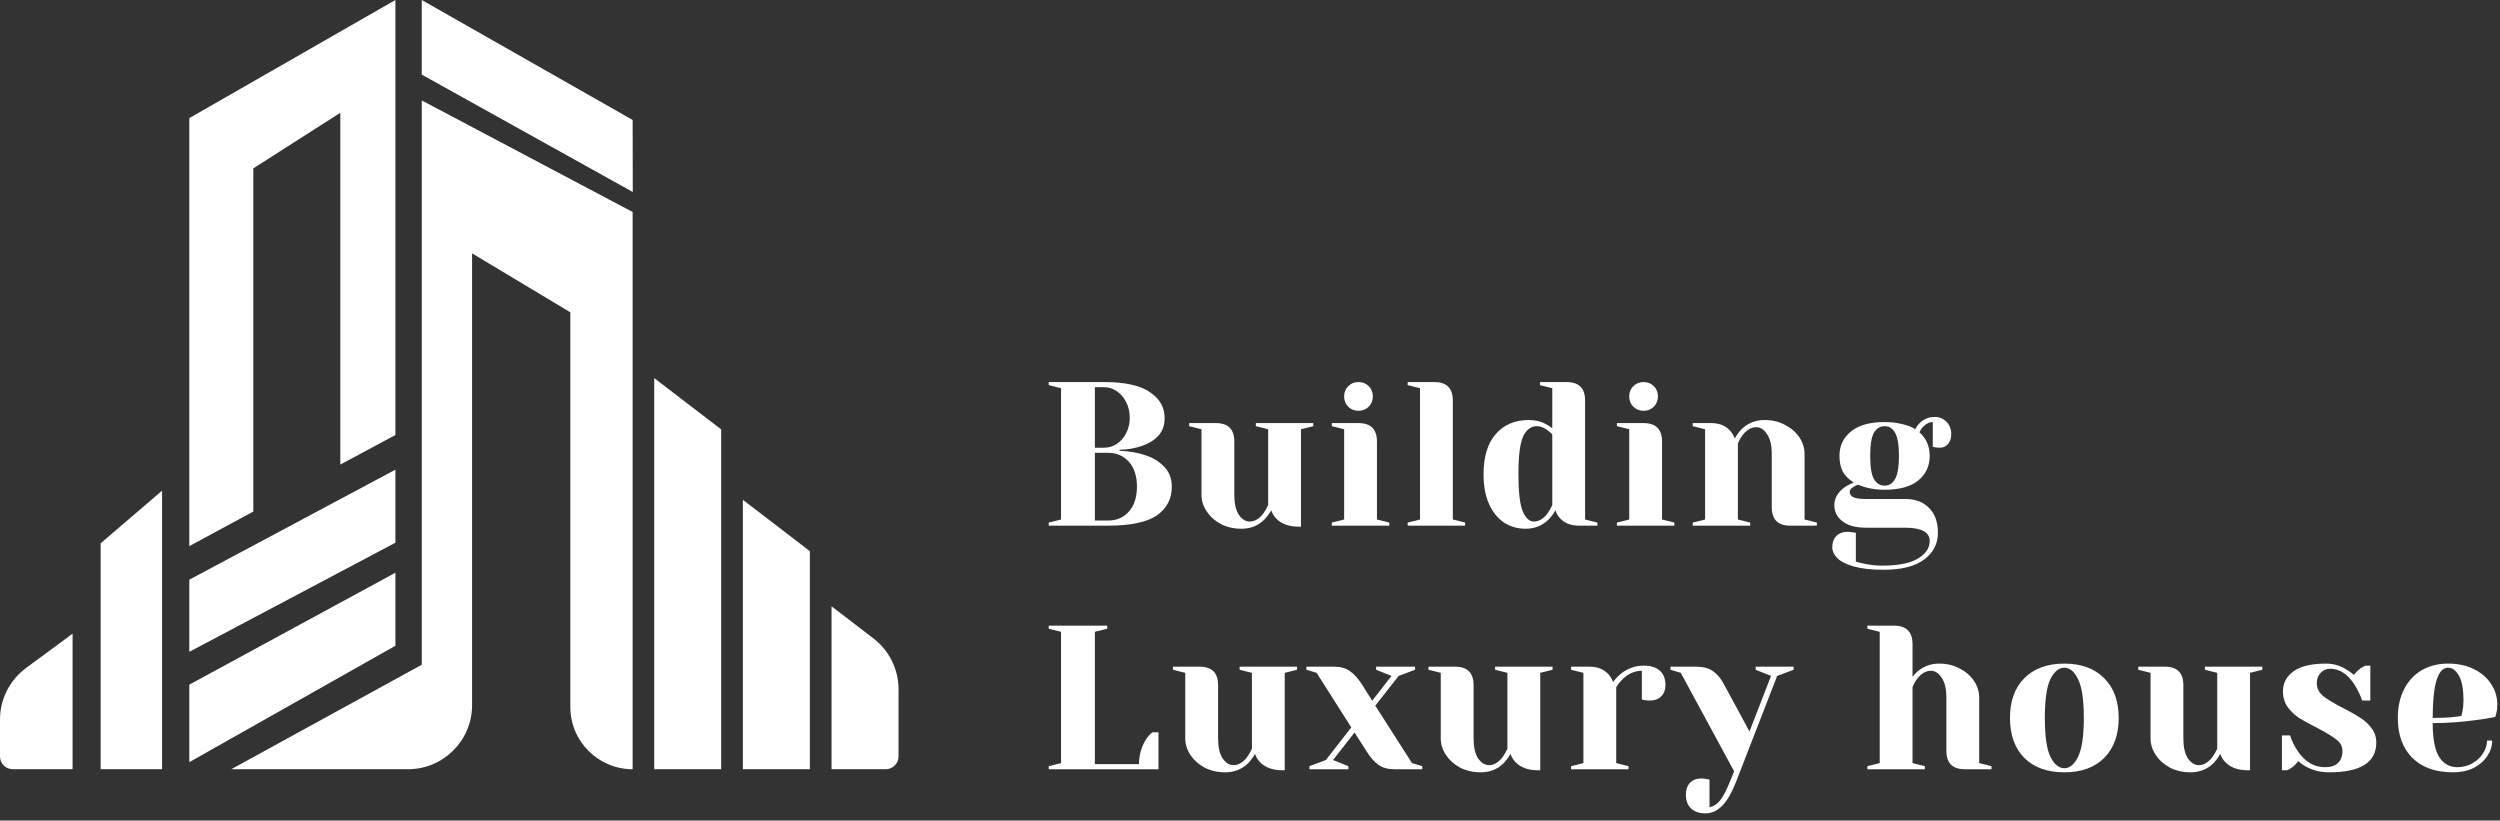 <svg width="195" height="64" viewBox="0 0 195 64" fill="none" xmlns="http://www.w3.org/2000/svg">
<rect x="0" y="0" width="195" height="64" fill="#333333" stroke="none"/>
<path d="M81.801 40.761L82.761 40.521V30.281L81.801 30.041V29.801H86.121C87.742 29.801 88.931 30.062 89.689 30.585C90.457 31.097 90.841 31.769 90.841 32.601C90.841 33.177 90.675 33.641 90.345 33.993C90.014 34.345 89.593 34.606 89.081 34.777C88.537 34.969 87.95 35.07 87.321 35.081V35.161C88.099 35.193 88.777 35.31 89.353 35.513C89.939 35.705 90.425 36.003 90.809 36.409C91.203 36.814 91.401 37.331 91.401 37.961C91.401 38.91 91.011 39.657 90.233 40.201C89.454 40.734 88.19 41.001 86.441 41.001H81.801V40.761ZM86.121 34.921C86.473 34.921 86.798 34.825 87.097 34.633C87.406 34.43 87.651 34.153 87.833 33.801C88.025 33.438 88.121 33.038 88.121 32.601C88.121 32.131 88.025 31.715 87.833 31.353C87.651 30.99 87.406 30.707 87.097 30.505C86.798 30.302 86.473 30.201 86.121 30.201H85.401V34.921H86.121ZM86.441 40.601C87.102 40.601 87.641 40.366 88.057 39.897C88.473 39.427 88.681 38.782 88.681 37.961C88.681 37.139 88.473 36.494 88.057 36.025C87.641 35.555 87.102 35.321 86.441 35.321H85.401V40.601H86.441Z" fill="white"/>
<path d="M96.836 41.241C96.238 41.241 95.7 41.118 95.22 40.873C94.75 40.617 94.382 40.286 94.116 39.881C93.849 39.475 93.716 39.049 93.716 38.601V33.481L92.756 33.241V33.001H94.836C95.796 33.001 96.276 33.481 96.276 34.441V38.601C96.276 39.273 96.393 39.79 96.628 40.153C96.873 40.505 97.156 40.681 97.476 40.681C97.87 40.681 98.228 40.467 98.548 40.041C98.665 39.881 98.788 39.667 98.916 39.401V33.481L97.956 33.241V33.001H102.436V33.241L101.476 33.481V41.081H101.316C100.537 41.081 99.945 40.867 99.54 40.441C99.358 40.249 99.23 40.035 99.156 39.801C99.006 40.067 98.83 40.307 98.628 40.521C98.148 41.001 97.55 41.241 96.836 41.241Z" fill="white"/>
<path d="M103.882 40.761L104.842 40.521V33.481L103.882 33.241V33.001H105.962C106.922 33.001 107.402 33.481 107.402 34.441V40.521L108.362 40.761V41.001H103.882V40.761ZM105.962 32.041C105.642 32.041 105.375 31.934 105.162 31.721C104.949 31.507 104.842 31.241 104.842 30.921C104.842 30.601 104.949 30.334 105.162 30.121C105.375 29.907 105.642 29.801 105.962 29.801C106.282 29.801 106.549 29.907 106.762 30.121C106.975 30.334 107.082 30.601 107.082 30.921C107.082 31.241 106.975 31.507 106.762 31.721C106.549 31.934 106.282 32.041 105.962 32.041Z" fill="white"/>
<path d="M109.8 40.761L110.76 40.521V30.281L109.8 30.041V29.801H111.88C112.84 29.801 113.32 30.281 113.32 31.241V40.521L114.28 40.761V41.001H109.8V40.761Z" fill="white"/>
<path d="M118.997 41.241C118.368 41.241 117.808 41.081 117.317 40.761C116.826 40.43 116.437 39.95 116.149 39.321C115.861 38.681 115.717 37.907 115.717 37.001C115.717 35.635 116.032 34.59 116.661 33.865C117.301 33.129 118.16 32.761 119.237 32.761C119.749 32.761 120.197 32.867 120.581 33.081C120.741 33.155 120.906 33.262 121.077 33.401V30.281L120.117 30.041V29.801H122.197C123.157 29.801 123.637 30.281 123.637 31.241V40.521L124.597 40.761V41.001H123.157C122.517 41.001 122.021 40.803 121.669 40.409C121.52 40.249 121.402 40.046 121.317 39.801C121.178 40.067 121.002 40.307 120.789 40.521C120.309 41.001 119.712 41.241 118.997 41.241ZM119.637 40.681C120.032 40.681 120.389 40.467 120.709 40.041C120.826 39.881 120.949 39.667 121.077 39.401V33.881C120.96 33.763 120.837 33.657 120.709 33.561C120.421 33.347 120.144 33.241 119.877 33.241C119.418 33.241 119.061 33.507 118.805 34.041C118.56 34.574 118.437 35.561 118.437 37.001C118.437 38.377 118.549 39.337 118.773 39.881C119.008 40.414 119.296 40.681 119.637 40.681Z" fill="white"/>
<path d="M126.119 40.761L127.079 40.521V33.481L126.119 33.241V33.001H128.199C129.159 33.001 129.639 33.481 129.639 34.441V40.521L130.599 40.761V41.001H126.119V40.761ZM128.199 32.041C127.879 32.041 127.612 31.934 127.399 31.721C127.186 31.507 127.079 31.241 127.079 30.921C127.079 30.601 127.186 30.334 127.399 30.121C127.612 29.907 127.879 29.801 128.199 29.801C128.519 29.801 128.786 29.907 128.999 30.121C129.212 30.334 129.319 30.601 129.319 30.921C129.319 31.241 129.212 31.507 128.999 31.721C128.786 31.934 128.519 32.041 128.199 32.041Z" fill="white"/>
<path d="M132.036 40.761L132.996 40.521V33.481L132.036 33.241V33.001H133.476C134.106 33.001 134.602 33.203 134.964 33.609C135.103 33.769 135.22 33.966 135.316 34.201C135.466 33.923 135.642 33.683 135.844 33.481C136.324 33.001 136.922 32.761 137.636 32.761C138.234 32.761 138.767 32.889 139.236 33.145C139.716 33.39 140.09 33.715 140.356 34.121C140.623 34.526 140.756 34.953 140.756 35.401V40.521L141.716 40.761V41.001H139.636C138.676 41.001 138.196 40.521 138.196 39.561V35.401C138.196 34.729 138.074 34.217 137.828 33.865C137.594 33.502 137.316 33.321 136.996 33.321C136.591 33.321 136.228 33.534 135.908 33.961C135.77 34.142 135.652 34.355 135.556 34.601V40.521L136.516 40.761V41.001H132.036V40.761Z" fill="white"/>
<path d="M146.917 44.441C145.968 44.441 145.194 44.355 144.597 44.185C144 44.014 143.568 43.795 143.301 43.529C143.045 43.262 142.917 42.979 142.917 42.681C142.917 42.318 143.024 42.025 143.237 41.801C143.461 41.587 143.754 41.481 144.117 41.481C144.202 41.481 144.357 41.497 144.581 41.529L144.757 41.561V43.801C144.885 43.843 145.088 43.897 145.365 43.961C145.856 44.067 146.32 44.121 146.757 44.121C148.058 44.121 149.008 43.934 149.605 43.561C150.213 43.198 150.517 42.745 150.517 42.201C150.517 41.507 149.877 41.161 148.597 41.161H145.557C144.757 41.161 144.144 40.995 143.717 40.665C143.29 40.334 143.077 39.913 143.077 39.401C143.077 38.889 143.328 38.435 143.829 38.041C144.032 37.891 144.288 37.758 144.597 37.641C144.202 37.395 143.914 37.107 143.733 36.777C143.562 36.435 143.477 36.03 143.477 35.561C143.477 34.771 143.776 34.137 144.373 33.657C144.97 33.166 145.845 32.921 146.997 32.921C147.498 32.921 147.957 32.974 148.373 33.081C148.8 33.177 149.141 33.31 149.397 33.481C149.482 33.299 149.594 33.139 149.733 33.001C150.053 32.681 150.448 32.521 150.917 32.521C151.28 32.521 151.584 32.649 151.829 32.905C152.074 33.15 152.197 33.475 152.197 33.881C152.197 34.19 152.112 34.441 151.941 34.633C151.781 34.825 151.573 34.921 151.317 34.921C151.2 34.921 151.066 34.91 150.917 34.889L150.757 34.841V32.921C150.48 32.921 150.218 33.054 149.973 33.321C149.877 33.417 149.792 33.55 149.717 33.721C150.25 34.19 150.517 34.803 150.517 35.561C150.517 36.35 150.218 36.99 149.621 37.481C149.024 37.961 148.149 38.201 146.997 38.201C146.229 38.201 145.536 38.067 144.917 37.801L144.597 37.961C144.49 38.025 144.41 38.089 144.357 38.153C144.304 38.206 144.277 38.275 144.277 38.361C144.277 38.542 144.368 38.681 144.549 38.777C144.741 38.873 145.077 38.921 145.557 38.921H148.597C149.397 38.921 150.021 39.155 150.469 39.625C150.928 40.083 151.157 40.729 151.157 41.561C151.157 42.414 150.8 43.107 150.085 43.641C149.381 44.174 148.325 44.441 146.917 44.441ZM146.997 37.881C147.349 37.881 147.621 37.71 147.813 37.369C148.016 37.027 148.117 36.425 148.117 35.561C148.117 34.697 148.016 34.094 147.813 33.753C147.621 33.411 147.349 33.241 146.997 33.241C146.645 33.241 146.368 33.411 146.165 33.753C145.973 34.094 145.877 34.697 145.877 35.561C145.877 36.425 145.973 37.027 146.165 37.369C146.368 37.71 146.645 37.881 146.997 37.881Z" fill="white"/>
<path d="M81.801 59.761L82.761 59.521V49.281L81.801 49.041V48.801H86.361V49.041L85.401 49.281V59.601H88.841C88.841 58.929 89.011 58.305 89.353 57.729C89.502 57.483 89.678 57.281 89.881 57.121H90.361V60.001H81.801V59.761Z" fill="white"/>
<path d="M95.57 60.241C94.973 60.241 94.434 60.118 93.954 59.873C93.485 59.617 93.117 59.286 92.85 58.881C92.584 58.475 92.45 58.049 92.45 57.601V52.481L91.49 52.241V52.001H93.57C94.53 52.001 95.01 52.481 95.01 53.441V57.601C95.01 58.273 95.127 58.79 95.362 59.153C95.608 59.505 95.89 59.681 96.21 59.681C96.605 59.681 96.962 59.467 97.282 59.041C97.4 58.881 97.522 58.667 97.65 58.401V52.481L96.69 52.241V52.001H101.17V52.241L100.21 52.481V60.081H100.05C99.272 60.081 98.68 59.867 98.274 59.441C98.093 59.249 97.965 59.035 97.89 58.801C97.741 59.067 97.565 59.307 97.362 59.521C96.882 60.001 96.285 60.241 95.57 60.241Z" fill="white"/>
<path d="M102.136 59.761L103.416 59.281L105.4 56.737L102.696 52.481L101.896 52.241V52.001H104.056C104.568 52.001 104.984 52.118 105.304 52.353C105.624 52.577 105.928 52.913 106.216 53.361L107.032 54.657L108.536 52.721L107.336 52.241V52.001H110.376V52.241L109.096 52.721L107.272 55.041L110.136 59.521L110.936 59.761V60.001H108.776C108.264 60.001 107.848 59.889 107.528 59.665C107.208 59.441 106.904 59.099 106.616 58.641L105.656 57.137L103.976 59.281L105.176 59.761V60.001H102.136V59.761Z" fill="white"/>
<path d="M115.499 60.241C114.902 60.241 114.363 60.118 113.883 59.873C113.414 59.617 113.046 59.286 112.779 58.881C112.512 58.475 112.379 58.049 112.379 57.601V52.481L111.419 52.241V52.001H113.499C114.459 52.001 114.939 52.481 114.939 53.441V57.601C114.939 58.273 115.056 58.79 115.291 59.153C115.536 59.505 115.819 59.681 116.139 59.681C116.534 59.681 116.891 59.467 117.211 59.041C117.328 58.881 117.451 58.667 117.579 58.401V52.481L116.619 52.241V52.001H121.099V52.241L120.139 52.481V60.081H119.979C119.2 60.081 118.608 59.867 118.203 59.441C118.022 59.249 117.894 59.035 117.819 58.801C117.67 59.067 117.494 59.307 117.291 59.521C116.811 60.001 116.214 60.241 115.499 60.241Z" fill="white"/>
<path d="M122.545 59.761L123.505 59.521V52.481L122.545 52.241V52.001H123.985C124.614 52.001 125.11 52.203 125.473 52.609C125.612 52.769 125.729 52.966 125.825 53.201C125.985 52.966 126.182 52.753 126.417 52.561C126.95 52.134 127.548 51.921 128.209 51.921C128.774 51.921 129.196 52.054 129.473 52.321C129.761 52.577 129.905 52.95 129.905 53.441C129.905 53.803 129.793 54.097 129.569 54.321C129.356 54.534 129.068 54.641 128.705 54.641C128.556 54.641 128.406 54.63 128.257 54.609L128.065 54.561V52.321C127.521 52.321 127.025 52.534 126.577 52.961C126.364 53.174 126.193 53.387 126.065 53.601V59.521L127.025 59.761V60.001H122.545V59.761Z" fill="white"/>
<path d="M133.02 63.441C132.54 63.441 132.166 63.313 131.9 63.057C131.633 62.801 131.5 62.449 131.5 62.001C131.5 61.595 131.606 61.281 131.82 61.057C132.044 60.833 132.337 60.721 132.7 60.721C132.785 60.721 132.87 60.726 132.956 60.737C133.041 60.758 133.1 60.769 133.132 60.769L133.34 60.801V62.961C133.649 62.907 133.921 62.737 134.156 62.449C134.39 62.161 134.652 61.665 134.94 60.961L135.26 60.161L131.1 52.481L130.3 52.241V52.001H132.3C132.854 52.001 133.292 52.118 133.612 52.353C133.942 52.577 134.225 52.913 134.46 53.361L136.46 57.057L138.14 52.721L136.94 52.241V52.001H139.9V52.241L138.62 52.721L135.42 60.961C135.078 61.835 134.716 62.465 134.332 62.849C133.948 63.243 133.51 63.441 133.02 63.441Z" fill="white"/>
<path d="M145.657 59.761L146.617 59.521V49.281L145.657 49.041V48.801H147.737C148.697 48.801 149.177 49.281 149.177 50.241V52.801C149.337 52.587 149.502 52.417 149.673 52.289C150.132 51.937 150.66 51.761 151.257 51.761C151.854 51.761 152.388 51.889 152.857 52.145C153.337 52.39 153.71 52.715 153.977 53.121C154.244 53.526 154.377 53.953 154.377 54.401V59.521L155.337 59.761V60.001H153.257C152.297 60.001 151.817 59.521 151.817 58.561V54.401C151.817 53.729 151.694 53.217 151.449 52.865C151.214 52.502 150.937 52.321 150.617 52.321C150.212 52.321 149.849 52.534 149.529 52.961C149.39 53.142 149.273 53.355 149.177 53.601V59.521L150.137 59.761V60.001H145.657V59.761Z" fill="white"/>
<path d="M161.018 60.241C159.695 60.241 158.655 59.867 157.898 59.121C157.151 58.363 156.778 57.323 156.778 56.001C156.778 54.678 157.151 53.643 157.898 52.897C158.655 52.139 159.695 51.761 161.018 51.761C162.34 51.761 163.375 52.139 164.122 52.897C164.879 53.643 165.258 54.678 165.258 56.001C165.258 57.323 164.879 58.363 164.122 59.121C163.375 59.867 162.34 60.241 161.018 60.241ZM161.018 59.921C161.444 59.921 161.802 59.622 162.09 59.025C162.388 58.427 162.538 57.419 162.538 56.001C162.538 54.582 162.388 53.574 162.09 52.977C161.802 52.379 161.444 52.081 161.018 52.081C160.591 52.081 160.228 52.379 159.93 52.977C159.642 53.574 159.498 54.582 159.498 56.001C159.498 57.419 159.642 58.427 159.93 59.025C160.228 59.622 160.591 59.921 161.018 59.921Z" fill="white"/>
<path d="M170.863 60.241C170.266 60.241 169.727 60.118 169.247 59.873C168.778 59.617 168.41 59.286 168.143 58.881C167.877 58.475 167.743 58.049 167.743 57.601V52.481L166.783 52.241V52.001H168.863C169.823 52.001 170.303 52.481 170.303 53.441V57.601C170.303 58.273 170.421 58.79 170.655 59.153C170.901 59.505 171.183 59.681 171.503 59.681C171.898 59.681 172.255 59.467 172.575 59.041C172.693 58.881 172.815 58.667 172.943 58.401V52.481L171.983 52.241V52.001H176.463V52.241L175.503 52.481V60.081H175.343C174.565 60.081 173.973 59.867 173.567 59.441C173.386 59.249 173.258 59.035 173.183 58.801C173.034 59.067 172.858 59.307 172.655 59.521C172.175 60.001 171.578 60.241 170.863 60.241Z" fill="white"/>
<path d="M181.67 60.241C181.008 60.241 180.416 60.097 179.894 59.809C179.638 59.67 179.43 59.521 179.27 59.361C179.099 59.595 178.912 59.777 178.71 59.905C178.614 59.969 178.507 60.027 178.39 60.081H177.99V57.361H178.63C178.768 57.809 178.971 58.225 179.238 58.609C179.803 59.43 180.507 59.841 181.35 59.841C181.798 59.841 182.134 59.734 182.358 59.521C182.592 59.297 182.71 58.977 182.71 58.561C182.71 58.209 182.55 57.915 182.23 57.681C181.92 57.435 181.43 57.137 180.758 56.785C180.182 56.497 179.712 56.241 179.35 56.017C178.998 55.782 178.694 55.494 178.438 55.153C178.192 54.801 178.07 54.39 178.07 53.921C178.07 53.281 178.342 52.763 178.886 52.369C179.44 51.963 180.288 51.761 181.43 51.761C181.995 51.761 182.518 51.91 182.998 52.209C183.232 52.347 183.435 52.491 183.606 52.641C183.744 52.449 183.931 52.267 184.166 52.097C184.347 51.99 184.454 51.931 184.486 51.921H184.886V54.641H184.246C184.086 54.182 183.888 53.771 183.654 53.409C183.12 52.577 182.486 52.161 181.75 52.161C181.462 52.161 181.216 52.267 181.014 52.481C180.811 52.694 180.71 52.961 180.71 53.281C180.71 53.686 180.88 54.027 181.222 54.305C181.563 54.571 182.08 54.881 182.774 55.233C183.339 55.521 183.787 55.777 184.118 56.001C184.459 56.214 184.747 56.481 184.982 56.801C185.227 57.121 185.35 57.494 185.35 57.921C185.35 59.467 184.123 60.241 181.67 60.241Z" fill="white"/>
<path d="M191.35 60.241C189.985 60.241 188.923 59.867 188.166 59.121C187.409 58.363 187.03 57.323 187.03 56.001C187.03 55.137 187.195 54.385 187.526 53.745C187.857 53.105 188.315 52.614 188.902 52.273C189.499 51.931 190.182 51.761 190.95 51.761C191.718 51.761 192.39 51.905 192.966 52.193C193.553 52.481 194.001 52.87 194.31 53.361C194.63 53.841 194.79 54.374 194.79 54.961C194.79 55.227 194.763 55.457 194.71 55.649L194.63 55.921C194.171 56.017 193.675 56.097 193.142 56.161C192.022 56.321 190.891 56.401 189.75 56.401C189.75 57.638 189.921 58.523 190.262 59.057C190.603 59.579 191.073 59.841 191.67 59.841C192.086 59.841 192.47 59.745 192.822 59.553C193.185 59.35 193.467 59.089 193.67 58.769C193.883 58.438 193.99 58.102 193.99 57.761H194.39C194.39 58.187 194.262 58.593 194.006 58.977C193.75 59.361 193.393 59.67 192.934 59.905C192.475 60.129 191.947 60.241 191.35 60.241ZM189.75 56.001C190.433 56.001 190.987 55.974 191.414 55.921C191.595 55.91 191.787 55.883 191.99 55.841C192.001 55.787 192.027 55.67 192.07 55.489C192.123 55.222 192.15 54.939 192.15 54.641C192.15 53.755 192.033 53.11 191.798 52.705C191.563 52.289 191.281 52.081 190.95 52.081C190.15 52.081 189.75 53.387 189.75 56.001Z" fill="white"/>
<path fill-rule="evenodd" clip-rule="evenodd" d="M32.897 5.819L32.897 0L49.346 9.357L49.356 14.975L32.897 5.819Z" fill="white"/>
<path fill-rule="evenodd" clip-rule="evenodd" d="M32.898 51.848V7.833L49.345 16.535V60C46.661 60 44.486 57.824 44.486 55.14V24.358L36.822 19.76V55C36.822 57.761 34.583 60 31.822 60H18.037L32.898 51.848Z" fill="white"/>
<path fill-rule="evenodd" clip-rule="evenodd" d="M30.841 33.931V1.71127e-05L14.767 9.212V42.597L19.759 39.901V13.133L26.544 8.798V36.236L30.841 33.931Z" fill="white"/>
<path fill-rule="evenodd" clip-rule="evenodd" d="M14.767 45.214V50.843L30.841 42.331V36.636L14.767 45.214Z" fill="white"/>
<path fill-rule="evenodd" clip-rule="evenodd" d="M14.767 53.401L14.767 59.446L30.841 50.369V44.673L14.767 53.401Z" fill="white"/>
<path fill-rule="evenodd" clip-rule="evenodd" d="M56.254 33.494V60H51.029V29.491L56.254 33.494Z" fill="white"/>
<path fill-rule="evenodd" clip-rule="evenodd" d="M63.169 42.988V60H57.944V38.985L63.169 42.988Z" fill="white"/>
<path fill-rule="evenodd" clip-rule="evenodd" d="M68.126 49.794C69.361 50.74 70.085 52.207 70.085 53.763V59C70.085 59.552 69.637 60 69.085 60H64.86V47.292L68.126 49.794Z" fill="white"/>
<path fill-rule="evenodd" clip-rule="evenodd" d="M7.85 42.379V60H12.64V38.273L7.85 42.379Z" fill="white"/>
<path fill-rule="evenodd" clip-rule="evenodd" d="M2.032 52.103C0.754 53.046 0 54.54 0 56.127V59C0 59.552 0.448 60 1 60H5.661V49.427L2.032 52.103Z" fill="white"/>
</svg>
